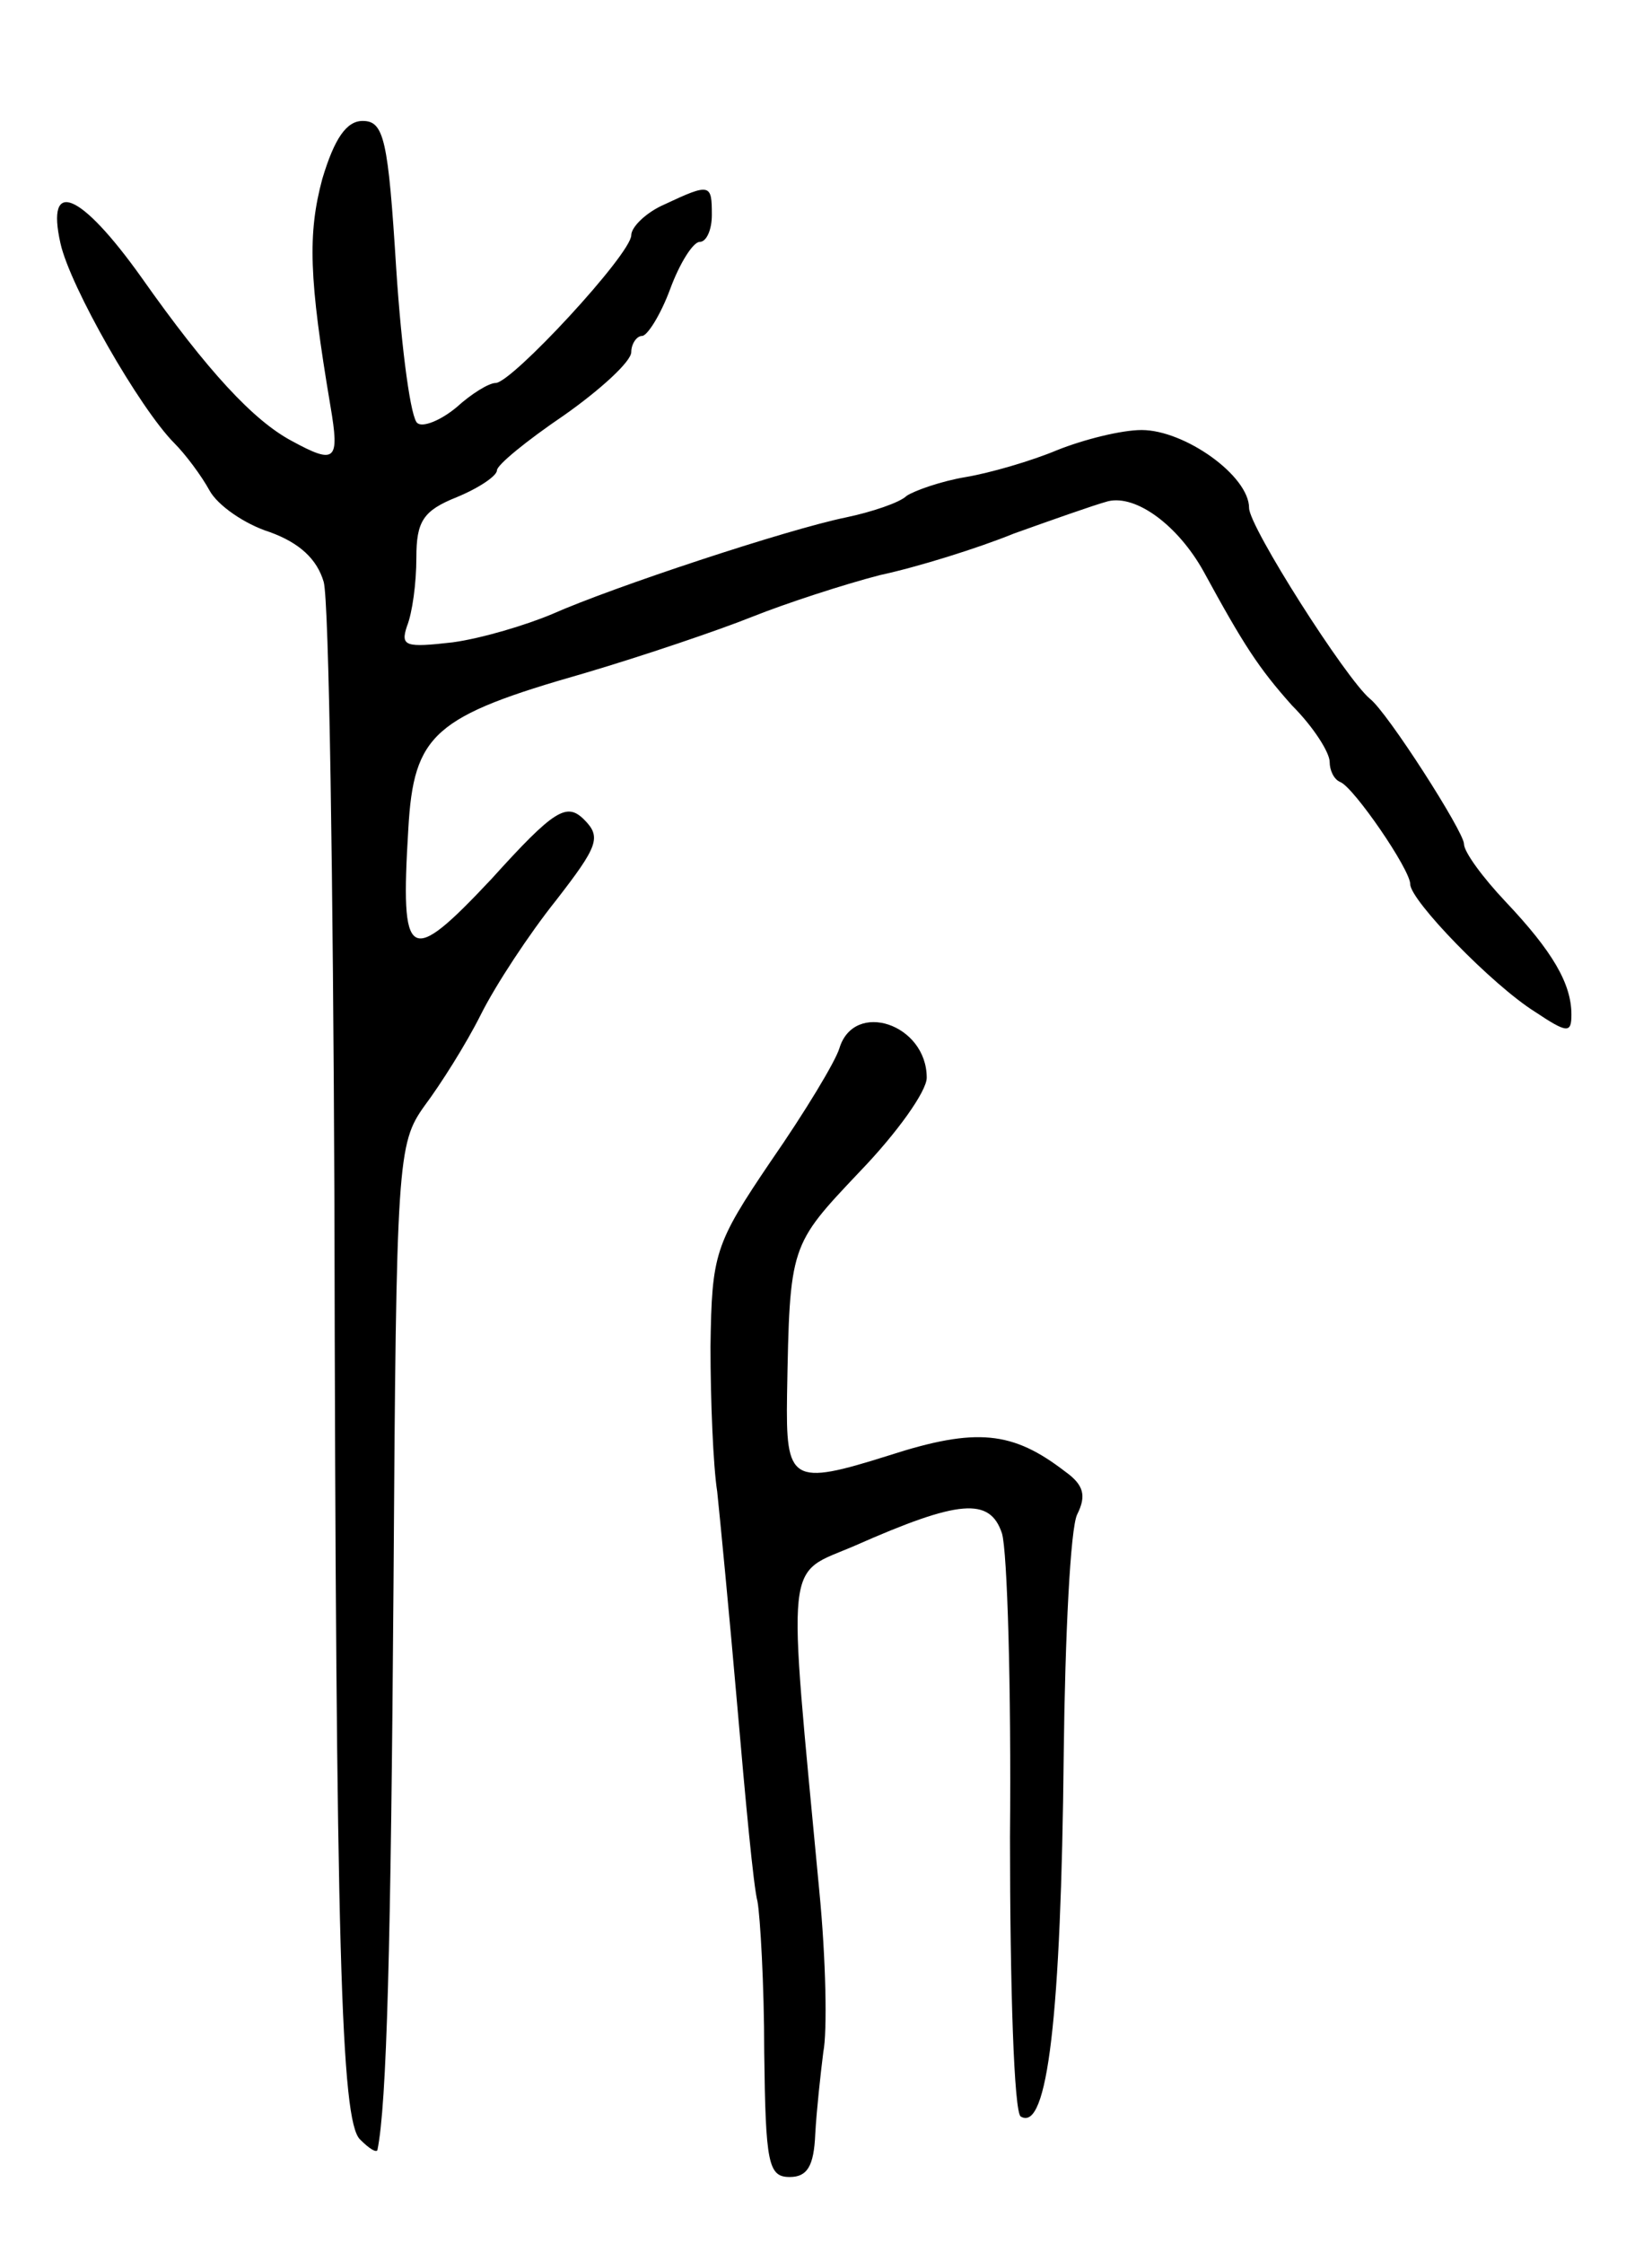<svg version="1.0" xmlns="http://www.w3.org/2000/svg"
 width="123pt" height="167pt" viewBox="0 0 123 167"
 preserveAspectRatio="xMidYMid meet">
<g transform="translate(0,167) scale(0.1,-0.1)"
fill="#000000" stroke="none">
<path d="M240 1537 c-11 -41 -10 -74 6 -169 7 -41 4 -44 -29 -26 -28 15 -62
51 -112 122 -45 63 -71 74 -60 25 7 -32 59 -123 85 -149 8 -8 20 -24 26 -35 6
-11 26 -25 45 -31 22 -8 35 -20 40 -37 4 -14 7 -222 8 -463 1 -557 5 -682 19
-696 7 -7 12 -10 13 -8 7 34 10 150 12 422 2 315 3 327 23 355 12 16 31 46 42
68 11 22 36 60 56 85 31 40 34 47 21 60 -13 13 -22 8 -69 -44 -62 -66 -68 -62
-62 37 4 71 19 84 131 116 44 13 100 32 125 42 25 10 68 24 95 31 28 6 73 20
100 31 28 10 59 21 70 24 21 5 52 -18 71 -52 30 -55 41 -72 66 -100 16 -16 28
-35 28 -42 0 -6 3 -13 8 -15 10 -4 52 -65 52 -76 0 -12 61 -75 93 -95 24 -16
27 -16 27 -2 0 23 -14 47 -49 84 -17 18 -31 37 -31 43 0 9 -57 98 -70 108 -18
15 -90 128 -90 142 0 24 -48 58 -80 58 -15 0 -43 -7 -63 -15 -19 -8 -50 -17
-68 -20 -18 -3 -38 -10 -44 -14 -5 -5 -26 -12 -45 -16 -44 -9 -174 -52 -219
-72 -19 -8 -52 -18 -74 -21 -35 -4 -39 -3 -34 12 4 10 7 32 7 51 0 27 5 35 30
45 17 7 30 16 30 20 0 4 22 22 50 41 27 19 50 40 50 47 0 6 4 12 8 12 4 0 14
16 21 35 7 19 17 35 22 35 5 0 9 9 9 20 0 23 -1 24 -35 8 -14 -6 -25 -17 -25
-23 0 -14 -89 -110 -101 -110 -5 0 -18 -8 -29 -18 -12 -10 -25 -15 -29 -12 -5
2 -12 54 -16 115 -6 96 -9 110 -25 110 -12 0 -21 -13 -30 -43z"/>
<path d="M625 890 c-3 -10 -26 -48 -51 -84 -42 -62 -44 -69 -45 -138 0 -40 2
-89 5 -108 2 -19 9 -91 15 -160 6 -69 12 -134 15 -145 2 -11 5 -62 5 -112 1
-83 3 -93 19 -93 13 0 18 8 19 32 1 18 4 45 6 61 3 15 2 69 -3 120 -24 255
-26 234 27 257 77 34 100 36 109 9 4 -13 7 -115 6 -226 0 -112 3 -205 8 -208
20 -12 30 75 32 270 1 88 5 168 10 178 7 14 5 22 -9 32 -39 30 -66 33 -131 12
-73 -23 -77 -20 -76 45 2 112 2 111 54 166 28 29 50 60 50 70 0 40 -54 58 -65
22z"/>
</g>
</svg>
